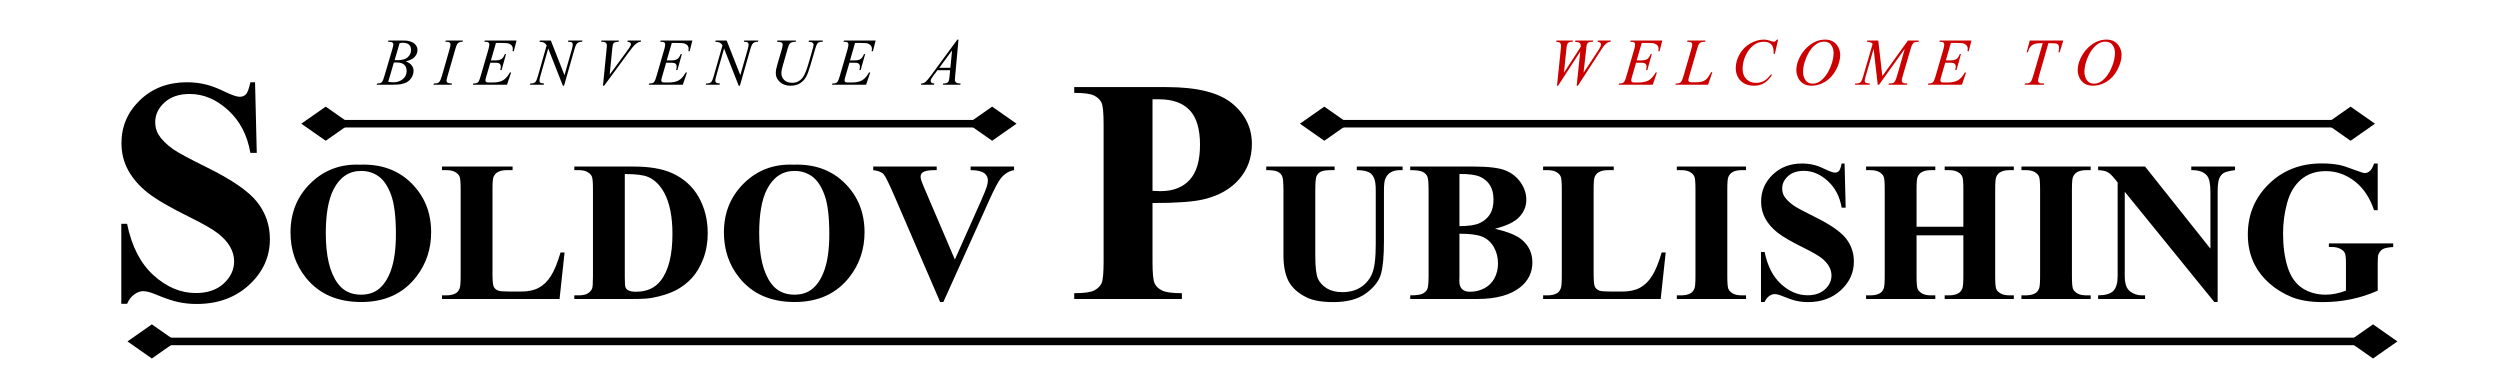 <svg version="1.1" viewBox="0.0 0.0 1000.0 150.0" fill="none" stroke="none" stroke-linecap="square" stroke-miterlimit="10" xmlns:xlink="http://www.w3.org/1999/xlink" xmlns="http://www.w3.org/2000/svg"><clipPath id="p.0"><path d="m0 0l1000.0 0l0 150.0l-1000.0 0l0 -150.0z" clip-rule="nonzero"/></clipPath><g clip-path="url(#p.0)"><path fill="#000000" fill-opacity="0.0" d="m0 0l1000.0 0l0 150.0l-1000.0 0z" fill-rule="evenodd"/><path fill="#000000" fill-opacity="0.0" d="m125.008 -2.568l749.984 0l0 53.701l-749.984 0z" fill-rule="evenodd"/><path fill="#000000" d="m155.2 16.711l0.188 -0.484l6.297 0q1.594 0 2.828 0.5q1.25 0.5 1.859 1.391q0.625 0.875 0.625 1.859q0 1.531 -1.109 2.766q-1.094 1.219 -3.578 1.812q1.609 0.594 2.359 1.594q0.75 0.984 0.75 2.156q0 1.328 -0.672 2.531q-0.672 1.188 -1.734 1.859q-1.062 0.656 -2.562 0.969q-1.062 0.219 -3.328 0.219l-6.469 0l0.172 -0.484q1.016 -0.016 1.375 -0.188q0.516 -0.219 0.734 -0.594q0.312 -0.484 0.844 -2.266l3.156 -10.688q0.406 -1.344 0.406 -1.891q0 -0.484 -0.359 -0.766q-0.359 -0.281 -1.359 -0.281q-0.219 0 -0.422 -0.016zm2.656 7.328q0.844 0.031 1.219 0.031q2.703 0 4.016 -1.172q1.328 -1.188 1.328 -2.953q0 -1.344 -0.812 -2.094q-0.797 -0.75 -2.562 -0.75q-0.469 0 -1.203 0.156l-1.984 6.781zm-2.578 8.703q1.406 0.172 2.203 0.172q2.031 0 3.594 -1.219q1.578 -1.219 1.578 -3.312q0 -1.609 -0.969 -2.5q-0.969 -0.906 -3.141 -0.906q-0.406 0 -1.0 0.047l-2.266 7.719zm25.509 0.656l-0.141 0.484l-7.266 0l0.172 -0.484q1.094 -0.016 1.453 -0.172q0.562 -0.234 0.844 -0.625q0.422 -0.609 0.891 -2.188l3.062 -10.641q0.391 -1.328 0.391 -2.0q0 -0.344 -0.172 -0.578q-0.156 -0.234 -0.516 -0.359q-0.344 -0.125 -1.344 -0.125l0.156 -0.484l6.828 0l-0.141 0.484q-0.844 -0.016 -1.25 0.188q-0.578 0.266 -0.891 0.75q-0.297 0.469 -0.781 2.125l-3.062 10.641q-0.406 1.484 -0.406 1.875q0 0.328 0.156 0.562q0.156 0.219 0.516 0.344q0.359 0.125 1.5 0.203zm17.588 -16.219l-2.016 6.984l1.656 0q1.766 0 2.562 -0.531q0.797 -0.547 1.375 -2.016l0.469 0l-1.797 6.406l-0.531 0q0.234 -0.812 0.234 -1.375q0 -0.562 -0.234 -0.891q-0.219 -0.344 -0.625 -0.5q-0.391 -0.172 -1.656 -0.172l-1.688 0l-1.703 5.844q-0.25 0.844 -0.25 1.281q0 0.344 0.328 0.609q0.219 0.172 1.109 0.172l1.562 0q2.531 0 4.062 -0.891q1.531 -0.906 2.734 -3.125l0.484 0l-1.656 4.906l-13.641 0l0.172 -0.484q1.0 -0.016 1.359 -0.172q0.516 -0.234 0.75 -0.609q0.359 -0.531 0.844 -2.234l3.094 -10.641q0.359 -1.297 0.359 -1.969q0 -0.5 -0.344 -0.781q-0.344 -0.281 -1.344 -0.281l-0.281 0l0.156 -0.484l12.688 0l-1.094 4.266l-0.484 0q0.094 -0.594 0.094 -1.0q0 -0.688 -0.344 -1.156q-0.438 -0.609 -1.281 -0.922q-0.625 -0.234 -2.875 -0.234l-2.25 0zm21.962 -0.953l5.453 13.844l2.953 -10.328q0.359 -1.281 0.359 -1.984q0 -0.484 -0.344 -0.75q-0.328 -0.281 -1.25 -0.281q-0.156 0 -0.328 -0.016l0.141 -0.484l5.672 0l-0.156 0.484q-0.875 -0.016 -1.312 0.188q-0.609 0.266 -0.906 0.703q-0.422 0.609 -0.844 2.141l-4.156 14.547l-0.469 0l-5.859 -14.891l-3.141 11.0q-0.359 1.25 -0.359 1.906q0 0.5 0.312 0.75q0.328 0.25 1.531 0.344l-0.141 0.484l-5.531 0l0.172 -0.484q1.047 -0.016 1.391 -0.172q0.531 -0.234 0.797 -0.625q0.375 -0.562 0.844 -2.203l3.5 -12.281q-0.5 -0.781 -1.078 -1.062q-0.578 -0.297 -1.812 -0.344l0.156 -0.484l4.406 0zm20.85 18.062l1.453 -14.703q0.109 -1.109 0.109 -1.5q0 -0.594 -0.438 -0.984q-0.438 -0.391 -1.375 -0.391l-0.469 0l0.141 -0.484l6.953 0l-0.141 0.484q-1.125 0.016 -1.562 0.234q-0.422 0.219 -0.656 0.766q-0.141 0.281 -0.281 1.625l-1.047 10.531l6.891 -9.406q1.125 -1.516 1.406 -2.125q0.203 -0.391 0.203 -0.703q0 -0.344 -0.312 -0.594q-0.297 -0.266 -1.109 -0.328l0.156 -0.484l5.312 0l-0.141 0.484q-0.625 0.062 -1.016 0.25q-0.703 0.344 -1.422 1.031q-0.703 0.688 -2.25 2.781l-9.938 13.516l-0.469 0zm27.525 -17.109l-2.016 6.984l1.656 0q1.766 0 2.562 -0.531q0.797 -0.547 1.375 -2.016l0.469 0l-1.797 6.406l-0.531 0q0.234 -0.812 0.234 -1.375q0 -0.562 -0.234 -0.891q-0.219 -0.344 -0.625 -0.5q-0.391 -0.172 -1.656 -0.172l-1.688 0l-1.703 5.844q-0.25 0.844 -0.25 1.281q0 0.344 0.328 0.609q0.219 0.172 1.109 0.172l1.562 0q2.531 0 4.062 -0.891q1.531 -0.906 2.734 -3.125l0.484 0l-1.656 4.906l-13.641 0l0.172 -0.484q1.0 -0.016 1.359 -0.172q0.516 -0.234 0.75 -0.609q0.359 -0.531 0.844 -2.234l3.094 -10.641q0.359 -1.297 0.359 -1.969q0 -0.5 -0.344 -0.781q-0.344 -0.281 -1.344 -0.281l-0.281 0l0.156 -0.484l12.688 0l-1.094 4.266l-0.484 0q0.094 -0.594 0.094 -1.0q0 -0.688 -0.344 -1.156q-0.438 -0.609 -1.281 -0.922q-0.625 -0.234 -2.875 -0.234l-2.25 0zm21.962 -0.953l5.453 13.844l2.953 -10.328q0.359 -1.281 0.359 -1.984q0 -0.484 -0.344 -0.75q-0.328 -0.281 -1.25 -0.281q-0.156 0 -0.328 -0.016l0.141 -0.484l5.672 0l-0.156 0.484q-0.875 -0.016 -1.312 0.188q-0.609 0.266 -0.906 0.703q-0.422 0.609 -0.844 2.141l-4.156 14.547l-0.469 0l-5.859 -14.891l-3.141 11.0q-0.359 1.25 -0.359 1.906q0 0.5 0.312 0.75q0.328 0.25 1.531 0.344l-0.141 0.484l-5.531 0l0.172 -0.484q1.047 -0.016 1.391 -0.172q0.531 -0.234 0.797 -0.625q0.375 -0.562 0.844 -2.203l3.5 -12.281q-0.5 -0.781 -1.078 -1.062q-0.578 -0.297 -1.812 -0.344l0.156 -0.484l4.406 0zm20.287 0l7.469 0l-0.156 0.484q-1.141 0.031 -1.625 0.219q-0.484 0.188 -0.844 0.672q-0.344 0.484 -0.719 1.781l-1.797 6.25q-0.484 1.656 -0.578 2.188q-0.156 0.828 -0.156 1.547q0 1.578 1.172 2.672q1.172 1.078 3.141 1.078q1.281 0 2.297 -0.484q1.016 -0.5 1.734 -1.375q0.719 -0.875 1.312 -2.375q0.609 -1.516 1.062 -3.047l1.562 -5.391q0.594 -2.016 0.594 -2.625q0 -0.422 -0.406 -0.734q-0.391 -0.312 -1.609 -0.375l0.156 -0.484l5.609 0l-0.156 0.484q-0.984 0 -1.422 0.188q-0.438 0.188 -0.766 0.688q-0.312 0.484 -0.719 1.891l-1.922 6.547q-0.922 3.188 -1.75 4.703q-0.812 1.516 -2.375 2.547q-1.547 1.016 -3.844 1.016q-2.656 0 -4.281 -1.5q-1.625 -1.516 -1.625 -3.453q0 -0.766 0.141 -1.641q0.094 -0.562 0.5 -1.969l1.75 -6.0q0.359 -1.312 0.359 -1.922q0 -0.484 -0.375 -0.75q-0.359 -0.266 -1.859 -0.344l0.125 -0.484zm31.055 0.953l-2.016 6.984l1.656 0q1.766 0 2.562 -0.531q0.797 -0.547 1.375 -2.016l0.469 0l-1.797 6.406l-0.531 0q0.234 -0.812 0.234 -1.375q0 -0.562 -0.234 -0.891q-0.219 -0.344 -0.625 -0.5q-0.391 -0.172 -1.656 -0.172l-1.688 0l-1.703 5.844q-0.25 0.844 -0.25 1.281q0 0.344 0.328 0.609q0.219 0.172 1.109 0.172l1.562 0q2.531 0 4.062 -0.891q1.531 -0.906 2.734 -3.125l0.484 0l-1.656 4.906l-13.641 0l0.172 -0.484q1.0 -0.016 1.359 -0.172q0.516 -0.234 0.75 -0.609q0.359 -0.531 0.844 -2.234l3.094 -10.641q0.359 -1.297 0.359 -1.969q0 -0.5 -0.344 -0.781q-0.344 -0.281 -1.344 -0.281l-0.281 0l0.156 -0.484l12.688 0l-1.094 4.266l-0.484 0q0.094 -0.594 0.094 -1.0q0 -0.688 -0.344 -1.156q-0.438 -0.609 -1.281 -0.922q-0.625 -0.234 -2.875 -0.234l-2.25 0zm41.384 -1.344l-1.344 14.672q-0.109 1.031 -0.109 1.359q0 0.516 0.203 0.797q0.25 0.375 0.672 0.562q0.422 0.172 1.422 0.172l-0.141 0.484l-6.953 0l0.141 -0.484l0.297 0q0.844 0 1.391 -0.359q0.375 -0.25 0.578 -0.828q0.141 -0.391 0.281 -1.891l0.203 -2.25l-5.047 0l-1.797 2.438q-0.609 0.828 -0.766 1.188q-0.156 0.359 -0.156 0.672q0 0.406 0.328 0.719q0.344 0.297 1.125 0.312l-0.141 0.484l-5.219 0l0.141 -0.484q0.969 -0.031 1.703 -0.641q0.734 -0.609 2.188 -2.578l10.547 -14.344l0.453 0zm-2.578 4.328l-5.109 6.969l4.438 0l0.672 -6.969z" fill-rule="nonzero"/><path fill="#cc0000" d="m622.801 34.289l1.516 -14.703q0.094 -0.859 0.094 -1.312q0 -0.75 -0.438 -1.141q-0.422 -0.391 -1.547 -0.422l0.156 -0.484l6.609 0l-0.141 0.484q-1.328 -0.016 -1.828 0.484q-0.484 0.484 -0.672 2.391l-0.969 9.516l6.703 -10.344q0.016 -0.266 0.016 -0.438q0 -0.734 -0.438 -1.125q-0.422 -0.391 -1.844 -0.484l0.109 -0.484l7.141 0l-0.141 0.484q-1.234 0.016 -1.672 0.219q-0.312 0.141 -0.531 0.469q-0.203 0.312 -0.344 1.078q-0.031 0.219 -0.312 3.016q-0.281 2.797 -0.844 7.609l5.594 -8.484q0.906 -1.391 1.141 -1.953q0.234 -0.562 0.234 -0.953q0 -0.359 -0.312 -0.641q-0.312 -0.281 -1.062 -0.359l0.094 -0.484l5.234 0l-0.125 0.484q-0.688 0.062 -1.234 0.344q-0.531 0.281 -1.25 1.094q-0.422 0.469 -1.719 2.469l-8.859 13.672l-0.484 0l1.422 -13.672l-8.859 13.672l-0.438 0zm33.885 -17.109l-2.016 6.984l1.656 0q1.766 0 2.562 -0.531q0.797 -0.547 1.375 -2.016l0.469 0l-1.797 6.406l-0.531 0q0.234 -0.812 0.234 -1.375q0 -0.562 -0.234 -0.891q-0.219 -0.344 -0.625 -0.5q-0.391 -0.172 -1.656 -0.172l-1.688 0l-1.703 5.844q-0.25 0.844 -0.25 1.281q0 0.344 0.328 0.609q0.219 0.172 1.109 0.172l1.562 0q2.531 0 4.062 -0.891q1.531 -0.906 2.734 -3.125l0.484 0l-1.656 4.906l-13.641 0l0.172 -0.484q1.0 -0.016 1.359 -0.172q0.516 -0.234 0.75 -0.609q0.359 -0.531 0.844 -2.234l3.094 -10.641q0.359 -1.297 0.359 -1.969q0 -0.5 -0.344 -0.781q-0.344 -0.281 -1.344 -0.281l-0.281 0l0.156 -0.484l12.688 0l-1.094 4.266l-0.484 0q0.094 -0.594 0.094 -1.0q0 -0.688 -0.344 -1.156q-0.438 -0.609 -1.281 -0.922q-0.625 -0.234 -2.875 -0.234l-2.25 0zm26.541 16.703l-13.078 0l0.188 -0.484q1.031 -0.016 1.391 -0.172q0.547 -0.234 0.797 -0.609q0.406 -0.594 0.859 -2.156l3.125 -10.734q0.391 -1.328 0.391 -1.953q0 -0.5 -0.359 -0.766q-0.359 -0.281 -1.359 -0.281q-0.219 0 -0.344 -0.016l0.156 -0.484l7.203 0l-0.109 0.484q-1.219 0 -1.734 0.234q-0.5 0.234 -0.828 0.766q-0.234 0.359 -0.766 2.188l-3.062 10.562q-0.359 1.203 -0.359 1.672q0 0.312 0.359 0.594q0.219 0.188 1.0 0.188l1.703 0q1.859 0 2.953 -0.469q0.812 -0.344 1.484 -1.047q0.375 -0.391 1.297 -1.938l0.328 -0.594l0.484 0l-1.719 5.016zm28.02 -18.047l-1.312 5.703l-0.469 0l-0.047 -1.422q-0.062 -0.781 -0.297 -1.391q-0.234 -0.625 -0.703 -1.062q-0.469 -0.453 -1.188 -0.703q-0.719 -0.266 -1.594 -0.266q-2.328 0 -4.062 1.281q-2.234 1.625 -3.5 4.594q-1.031 2.453 -1.031 4.953q0 2.578 1.484 4.109q1.5 1.516 3.906 1.516q1.797 0 3.203 -0.797q1.422 -0.812 2.641 -2.484l0.609 0q-1.438 2.266 -3.188 3.344q-1.734 1.078 -4.172 1.078q-2.156 0 -3.828 -0.906q-1.656 -0.906 -2.531 -2.547q-0.875 -1.641 -0.875 -3.531q0 -2.891 1.547 -5.609q1.547 -2.734 4.25 -4.297q2.703 -1.563 5.453 -1.563q1.281 0 2.891 0.609q0.703 0.25 1.016 0.25q0.312 0 0.547 -0.125q0.234 -0.125 0.781 -0.734l0.469 0zm18.834 0q1.75 0 3.094 0.766q1.359 0.75 2.125 2.25q0.781 1.484 0.781 3.078q0 2.844 -1.656 5.969q-1.641 3.109 -4.297 4.75q-2.656 1.641 -5.5 1.641q-2.031 0 -3.406 -0.906q-1.375 -0.906 -2.031 -2.391q-0.656 -1.484 -0.656 -2.875q0 -2.469 1.188 -4.875q1.188 -2.422 2.844 -4.047q1.656 -1.625 3.531 -2.484q1.875 -0.875 3.984 -0.875zm-0.453 0.828q-1.297 0 -2.547 0.641q-1.234 0.641 -2.469 2.109q-1.219 1.469 -2.188 3.828q-1.203 2.922 -1.203 5.516q0 1.844 0.953 3.281q0.953 1.422 2.906 1.422q1.188 0 2.328 -0.578q1.141 -0.594 2.375 -2.016q1.547 -1.781 2.594 -4.547q1.062 -2.766 1.062 -5.172q0 -1.766 -0.953 -3.125q-0.938 -1.359 -2.859 -1.359zm21.68 -0.438l1.625 14.219l10.234 -14.219l4.312 0l0 0.484q-1.406 0.094 -1.656 0.188q-0.422 0.172 -0.781 0.688q-0.359 0.5 -0.781 1.938l-3.266 11.203q-0.281 0.969 -0.281 1.531q0 0.5 0.344 0.766q0.5 0.375 1.562 0.375l0.312 0l-0.109 0.484l-7.438 0l0.141 -0.484l0.344 0q0.984 0 1.516 -0.281q0.391 -0.203 0.703 -0.781q0.328 -0.594 0.906 -2.578l2.922 -10.234l-10.297 14.359l-0.531 0l-1.641 -14.359l-3.156 10.922q-0.406 1.391 -0.406 1.875q0 0.484 0.344 0.734q0.359 0.25 1.719 0.344l-0.141 0.484l-5.828 0l0.141 -0.484l0.359 0q1.281 0 1.859 -0.641q0.422 -0.469 0.875 -2.031l3.844 -13.172q-0.438 -0.438 -0.828 -0.594q-0.391 -0.156 -1.438 -0.25l0.125 -0.484l4.391 0zm29.041 0.953l-2.016 6.984l1.656 0q1.766 0 2.562 -0.531q0.797 -0.547 1.375 -2.016l0.469 0l-1.797 6.406l-0.531 0q0.234 -0.812 0.234 -1.375q0 -0.562 -0.234 -0.891q-0.219 -0.344 -0.625 -0.5q-0.391 -0.172 -1.656 -0.172l-1.688 0l-1.703 5.844q-0.25 0.844 -0.25 1.281q0 0.344 0.328 0.609q0.219 0.172 1.109 0.172l1.562 0q2.531 0 4.062 -0.891q1.531 -0.906 2.734 -3.125l0.484 0l-1.656 4.906l-13.641 0l0.172 -0.484q1.0 -0.016 1.359 -0.172q0.516 -0.234 0.75 -0.609q0.359 -0.531 0.844 -2.234l3.094 -10.641q0.359 -1.297 0.359 -1.969q0 -0.5 -0.344 -0.781q-0.344 -0.281 -1.344 -0.281l-0.281 0l0.156 -0.484l12.688 0l-1.094 4.266l-0.484 0q0.094 -0.594 0.094 -1.0q0 -0.688 -0.344 -1.156q-0.438 -0.609 -1.281 -0.922q-0.625 -0.234 -2.875 -0.234l-2.25 0zm31.556 -0.953l13.406 0l-1.453 4.688l-0.484 0q0.25 -1.016 0.25 -1.828q0 -0.953 -0.594 -1.438q-0.438 -0.359 -2.281 -0.359l-1.391 0l-3.484 12.156q-0.672 2.297 -0.672 2.828q0 0.484 0.422 0.812q0.422 0.312 1.469 0.312l0.609 0l-0.156 0.484l-7.688 0l0.141 -0.484l0.344 0q1.016 0 1.562 -0.328q0.375 -0.219 0.672 -0.797q0.312 -0.578 0.859 -2.453l3.656 -12.531l-1.047 0q-1.531 0 -2.469 0.391q-0.922 0.391 -1.5 1.141q-0.562 0.734 -0.922 2.094l-0.484 0l1.234 -4.688zm30.723 -0.391q1.75 0 3.094 0.766q1.359 0.75 2.125 2.25q0.781 1.484 0.781 3.078q0 2.844 -1.656 5.969q-1.641 3.109 -4.297 4.75q-2.656 1.641 -5.5 1.641q-2.031 0 -3.406 -0.906q-1.375 -0.906 -2.031 -2.391q-0.656 -1.484 -0.656 -2.875q0 -2.469 1.188 -4.875q1.188 -2.422 2.844 -4.047q1.656 -1.625 3.531 -2.484q1.875 -0.875 3.984 -0.875zm-0.453 0.828q-1.297 0 -2.547 0.641q-1.234 0.641 -2.469 2.109q-1.219 1.469 -2.188 3.828q-1.203 2.922 -1.203 5.516q0 1.844 0.953 3.281q0.953 1.422 2.906 1.422q1.188 0 2.328 -0.578q1.141 -0.594 2.375 -2.016q1.547 -1.781 2.594 -4.547q1.062 -2.766 1.062 -5.172q0 -1.766 -0.953 -3.125q-0.938 -1.359 -2.859 -1.359z" fill-rule="nonzero"/><path fill="#000000" fill-opacity="0.0" d="m-44.22 19.079l1088.441 0l0 109.26l-1088.441 0z" fill-rule="evenodd"/><path fill="#000000" d="m102.02 32.902l0.688 28.25l-2.562 0q-1.812 -10.625 -8.906 -17.094q-7.094 -6.469 -15.344 -6.469q-6.375 0 -10.094 3.406q-3.719 3.406 -3.719 7.844q0 2.812 1.312 5.0q1.812 2.938 5.812 5.812q2.938 2.062 13.562 7.312q14.875 7.312 20.062 13.812q5.125 6.5 5.125 14.875q0 10.625 -8.281 18.281q-8.281 7.656 -21.031 7.656q-4.0 0 -7.562 -0.812q-3.562 -0.812 -8.938 -3.062q-3.0 -1.25 -4.938 -1.25q-1.625 0 -3.438 1.25q-1.812 1.25 -2.938 3.812l-2.312 0l0 -32.0l2.312 0q2.75 13.5 10.594 20.594q7.844 7.094 16.906 7.094q7.0 0 11.156 -3.812q4.156 -3.812 4.156 -8.875q0 -3.0 -1.594 -5.812q-1.594 -2.812 -4.844 -5.344q-3.25 -2.531 -11.5 -6.594q-11.562 -5.688 -16.625 -9.688q-5.062 -4.0 -7.781 -8.938q-2.719 -4.938 -2.719 -10.875q0 -10.125 7.438 -17.25q7.438 -7.125 18.75 -7.125q4.125 0 8.0 1.0q2.938 0.75 7.156 2.781q4.219 2.031 5.906 2.031q1.625 0 2.562 -1.0q0.938 -1.0 1.75 -4.812l1.875 0z" fill-rule="nonzero"/><path fill="#000000" d="m143.988 65.871q12.656 -0.469 20.562 7.391q7.906 7.844 7.906 19.641q0 10.078 -5.891 17.734q-7.812 10.172 -22.078 10.172q-14.297 0 -22.109 -9.703q-6.172 -7.656 -6.172 -18.156q0 -11.797 8.031 -19.672q8.031 -7.875 19.75 -7.406zm0.469 2.5q-7.266 0 -11.062 7.422q-3.078 6.094 -3.078 17.5q0 13.562 4.766 20.047q3.312 4.531 9.297 4.531q4.016 0 6.719 -1.953q3.438 -2.5 5.344 -7.984q1.922 -5.5 1.922 -14.328q0 -10.5 -1.953 -15.719q-1.953 -5.219 -4.984 -7.359q-3.031 -2.156 -6.969 -2.156zm81.367 32.625l-2.0 18.594l-47.031 0l0 -1.453l1.766 0q2.297 0 3.703 -0.812q1.016 -0.547 1.562 -1.875q0.438 -0.938 0.438 -4.922l0 -34.844q0 -4.062 -0.438 -5.078q-0.422 -1.016 -1.734 -1.781q-1.312 -0.766 -3.531 -0.766l-1.766 0l0 -1.438l28.25 0l0 1.438l-2.312 0q-2.297 0 -3.703 0.828q-1.016 0.547 -1.609 1.875q-0.422 0.938 -0.422 4.922l0 33.75q0 4.062 0.469 5.172q0.469 1.109 1.828 1.656q0.984 0.359 4.734 0.359l4.406 0q4.219 0 7.031 -1.484q2.812 -1.484 4.859 -4.688q2.062 -3.203 3.891 -9.453l1.609 0zm3.906 18.594l0 -1.453l1.75 0q2.312 0 3.531 -0.719q1.234 -0.719 1.828 -1.969q0.344 -0.828 0.344 -4.922l0 -34.844q0 -4.062 -0.438 -5.078q-0.422 -1.016 -1.734 -1.781q-1.297 -0.766 -3.531 -0.766l-1.75 0l0 -1.438l23.703 0q9.5 0 15.281 2.578q7.062 3.156 10.719 9.562q3.656 6.406 3.656 14.5q0 5.578 -1.797 10.297q-1.797 4.703 -4.656 7.766q-2.844 3.062 -6.578 4.922q-3.734 1.859 -9.125 2.875q-2.375 0.469 -7.5 0.469l-23.703 0zm20.188 -49.969l0 41.328q0 3.281 0.312 4.031q0.312 0.734 1.062 1.125q1.047 0.594 3.047 0.594q6.516 0 9.953 -4.453q4.688 -6.016 4.688 -18.672q0 -10.203 -3.203 -16.297q-2.531 -4.766 -6.516 -6.484q-2.812 -1.203 -9.344 -1.172zm67.43 -3.75q12.656 -0.469 20.562 7.391q7.906 7.844 7.906 19.641q0 10.078 -5.891 17.734q-7.812 10.172 -22.078 10.172q-14.297 0 -22.109 -9.703q-6.172 -7.656 -6.172 -18.156q0 -11.797 8.031 -19.672q8.031 -7.875 19.75 -7.406zm0.469 2.5q-7.266 0 -11.062 7.422q-3.078 6.094 -3.078 17.5q0 13.562 4.766 20.047q3.312 4.531 9.297 4.531q4.016 0 6.719 -1.953q3.438 -2.5 5.344 -7.984q1.922 -5.5 1.922 -14.328q0 -10.5 -1.953 -15.719q-1.953 -5.219 -4.984 -7.359q-3.031 -2.156 -6.969 -2.156zm87.805 -1.75l0 1.438q-2.891 0.469 -5.156 3.094q-1.641 1.953 -4.875 9.172l-18.25 40.484l-1.281 0l-18.172 -42.125q-3.281 -7.609 -4.391 -8.938q-1.109 -1.328 -4.203 -1.688l0 -1.438l25.391 0l0 1.438l-0.859 0q-3.438 0 -4.688 0.859q-0.891 0.594 -0.891 1.719q0 0.703 0.312 1.672q0.312 0.953 2.109 5.125l11.281 26.375l10.469 -23.484q1.875 -4.25 2.297 -5.688q0.438 -1.453 0.438 -2.469q0 -1.172 -0.625 -2.062q-0.625 -0.906 -1.828 -1.375q-1.688 -0.672 -4.453 -0.672l0 -1.438l17.375 0z" fill-rule="nonzero"/><path fill="#000000" d="m461.004 81.214l0 23.5q0 6.875 0.844 8.656q0.844 1.781 3.0 2.844q2.156 1.062 7.906 1.062l0 2.312l-43.062 0l0 -2.312q5.875 0 7.969 -1.094q2.094 -1.094 2.938 -2.844q0.844 -1.75 0.844 -8.625l0 -55.0q0 -6.875 -0.844 -8.656q-0.844 -1.781 -2.969 -2.844q-2.125 -1.062 -7.938 -1.062l0 -2.312l36.938 0q18.25 0 26.188 6.5q7.938 6.5 7.938 16.25q0 8.25 -5.125 14.125q-5.125 5.875 -14.125 8.0q-6.062 1.5 -20.5 1.5zm0 -41.5l0 36.625q2.062 0.125 3.125 0.125q7.625 0 11.75 -4.531q4.125 -4.531 4.125 -14.031q0 -9.438 -4.125 -13.812q-4.125 -4.375 -12.312 -4.375l-2.562 0z" fill-rule="nonzero"/><path fill="#000000" d="m506.504 66.621l27.344 0l0 1.438l-1.359 0q-3.094 0 -4.25 0.656q-1.141 0.641 -1.641 1.781q-0.484 1.125 -0.484 5.656l0 25.938q0 7.109 1.078 9.422q1.078 2.297 3.531 3.828q2.469 1.516 6.219 1.516q4.297 0 7.312 -1.938q3.031 -1.938 4.531 -5.328q1.516 -3.406 1.516 -11.844l0 -21.594q0 -3.562 -0.75 -5.078q-0.734 -1.531 -1.875 -2.109q-1.75 -0.906 -4.953 -0.906l0 -1.438l18.312 0l0 1.438l-1.094 0q-2.219 0 -3.703 0.906q-1.484 0.891 -2.156 2.688q-0.5 1.25 -0.5 4.5l0 20.109q0 9.344 -1.234 13.484q-1.234 4.141 -6.0 7.625q-4.766 3.469 -13.0 3.469q-6.875 0 -10.625 -1.844q-5.125 -2.5 -7.234 -6.406q-2.109 -3.906 -2.109 -10.5l0 -25.938q0 -4.578 -0.516 -5.688q-0.5 -1.109 -1.75 -1.766q-1.25 -0.672 -4.609 -0.641l0 -1.438zm91.492 24.875q7.531 1.766 10.578 4.266q4.375 3.547 4.375 9.219q0 5.969 -4.797 9.875q-5.906 4.734 -17.156 4.734l-26.906 0l0 -1.453q3.672 0 4.969 -0.672q1.312 -0.688 1.844 -1.781q0.531 -1.094 0.531 -5.391l0 -34.375q0 -4.297 -0.531 -5.406q-0.531 -1.125 -1.859 -1.781q-1.328 -0.672 -4.953 -0.672l0 -1.438l25.391 0q9.094 0 12.875 1.625q3.797 1.609 5.984 4.844q2.188 3.219 2.188 6.844q0 3.828 -2.781 6.828q-2.766 2.984 -9.75 4.734zm-14.219 -1.047q5.547 0 8.172 -1.25q2.641 -1.25 4.047 -3.516q1.406 -2.266 1.406 -5.781q0 -3.516 -1.391 -5.766q-1.375 -2.25 -3.953 -3.422q-2.578 -1.172 -8.281 -1.125l0 20.859zm0 3.047l0 16.984l-0.047 1.953q0 2.109 1.078 3.188q1.078 1.078 3.188 1.078q3.125 0 5.75 -1.391q2.641 -1.391 4.047 -4.016q1.406 -2.641 1.406 -5.891q0 -3.703 -1.719 -6.656q-1.719 -2.953 -4.734 -4.125q-3.0 -1.172 -8.969 -1.125zm82.5 7.5l-2.0 18.594l-47.031 0l0 -1.453l1.766 0q2.297 0 3.703 -0.812q1.016 -0.547 1.562 -1.875q0.438 -0.938 0.438 -4.922l0 -34.844q0 -4.062 -0.438 -5.078q-0.422 -1.016 -1.734 -1.781q-1.312 -0.766 -3.531 -0.766l-1.766 0l0 -1.438l28.25 0l0 1.438l-2.312 0q-2.297 0 -3.703 0.828q-1.016 0.547 -1.609 1.875q-0.422 0.938 -0.422 4.922l0 33.75q0 4.062 0.469 5.172q0.469 1.109 1.828 1.656q0.984 0.359 4.734 0.359l4.406 0q4.219 0 7.031 -1.484q2.812 -1.484 4.859 -4.688q2.062 -3.203 3.891 -9.453l1.609 0zm32.141 17.141l0 1.453l-27.688 0l0 -1.453l1.75 0q2.312 0 3.719 -0.812q1.016 -0.547 1.562 -1.875q0.422 -0.938 0.422 -4.922l0 -34.844q0 -4.062 -0.438 -5.078q-0.422 -1.016 -1.734 -1.781q-1.297 -0.766 -3.531 -0.766l-1.75 0l0 -1.438l27.688 0l0 1.438l-1.75 0q-2.312 0 -3.719 0.828q-1.016 0.547 -1.594 1.875q-0.438 0.938 -0.438 4.922l0 34.844q0 4.062 0.453 5.078q0.453 1.016 1.75 1.781q1.312 0.75 3.547 0.75l1.75 0zm39.414 -52.734l0.438 17.656l-1.609 0q-1.125 -6.641 -5.562 -10.672q-4.438 -4.047 -9.594 -4.047q-3.984 0 -6.312 2.125q-2.312 2.125 -2.312 4.906q0 1.75 0.812 3.125q1.141 1.828 3.641 3.625q1.828 1.297 8.469 4.578q9.297 4.562 12.547 8.625q3.203 4.062 3.203 9.297q0 6.641 -5.188 11.438q-5.172 4.781 -13.141 4.781q-2.5 0 -4.734 -0.516q-2.219 -0.5 -5.578 -1.906q-1.875 -0.781 -3.078 -0.781q-1.016 0 -2.156 0.781q-1.125 0.781 -1.828 2.391l-1.453 0l0 -20.016l1.453 0q1.719 8.438 6.609 12.875q4.906 4.438 10.578 4.438q4.375 0 6.969 -2.375q2.594 -2.391 2.594 -5.562q0 -1.875 -1.0 -3.625q-0.984 -1.766 -3.016 -3.344q-2.031 -1.578 -7.188 -4.125q-7.234 -3.547 -10.406 -6.047q-3.156 -2.5 -4.859 -5.578q-1.688 -3.094 -1.688 -6.812q0 -6.328 4.641 -10.781q4.656 -4.453 11.719 -4.453q2.578 0 5.0 0.625q1.844 0.469 4.469 1.75q2.641 1.266 3.703 1.266q1.016 0 1.594 -0.625q0.594 -0.625 1.094 -3.016l1.172 0zm28.789 28.719l0 16.406q0 4.062 0.453 5.078q0.453 1.016 1.75 1.781q1.312 0.75 3.547 0.75l1.75 0l0 1.453l-27.688 0l0 -1.453l1.75 0q2.312 0 3.719 -0.812q1.016 -0.547 1.562 -1.875q0.422 -0.938 0.422 -4.922l0 -34.844q0 -4.062 -0.438 -5.078q-0.422 -1.016 -1.734 -1.781q-1.297 -0.766 -3.531 -0.766l-1.75 0l0 -1.438l27.688 0l0 1.438l-1.75 0q-2.312 0 -3.719 0.828q-1.016 0.547 -1.594 1.875q-0.438 0.938 -0.438 4.922l0 15.0l18.719 0l0 -15.0q0 -4.062 -0.438 -5.078q-0.422 -1.016 -1.75 -1.781q-1.328 -0.766 -3.562 -0.766l-1.719 0l0 -1.438l27.656 0l0 1.438l-1.719 0q-2.344 0 -3.703 0.828q-1.016 0.547 -1.609 1.875q-0.422 0.938 -0.422 4.922l0 34.844q0 4.062 0.422 5.078q0.438 1.016 1.766 1.781q1.328 0.75 3.547 0.75l1.719 0l0 1.453l-27.656 0l0 -1.453l1.719 0q2.344 0 3.719 -0.812q1.016 -0.547 1.594 -1.875q0.438 -0.938 0.438 -4.922l0 -16.406l-18.719 0zm69.648 24.016l0 1.453l-27.688 0l0 -1.453l1.75 0q2.312 0 3.719 -0.812q1.016 -0.547 1.562 -1.875q0.422 -0.938 0.422 -4.922l0 -34.844q0 -4.062 -0.438 -5.078q-0.422 -1.016 -1.734 -1.781q-1.297 -0.766 -3.531 -0.766l-1.75 0l0 -1.438l27.688 0l0 1.438l-1.75 0q-2.312 0 -3.719 0.828q-1.016 0.547 -1.594 1.875q-0.438 0.938 -0.438 4.922l0 34.844q0 4.062 0.453 5.078q0.453 1.016 1.75 1.781q1.312 0.75 3.547 0.75l1.75 0zm21.758 -51.516l26.141 32.844l0 -22.766q0 -4.766 -1.375 -6.453q-1.875 -2.266 -6.281 -2.188l0 -1.438l17.5 0l0 1.438q-3.359 0.438 -4.516 1.125q-1.156 0.672 -1.797 2.219q-0.641 1.547 -0.641 5.297l0 44.109l-1.328 0l-35.828 -44.109l0 33.672q0 4.562 2.094 6.172q2.094 1.594 4.781 1.594l1.25 0l0 1.453l-18.781 0l0 -1.453q4.375 -0.031 6.094 -1.781q1.719 -1.766 1.719 -5.984l0 -37.391l-1.141 -1.406q-1.672 -2.109 -2.969 -2.766q-1.281 -0.672 -3.703 -0.75l0 -1.438l18.781 0zm93.055 -1.219l0 18.672l-1.453 0q-2.609 -7.656 -7.844 -11.641q-5.234 -3.984 -11.453 -3.984q-5.938 0 -9.891 3.344q-3.938 3.344 -5.578 9.328q-1.641 5.969 -1.641 12.25q0 7.625 1.797 13.375q1.797 5.734 5.797 8.438q4.016 2.688 9.516 2.688q1.922 0 3.922 -0.406q2.016 -0.422 4.125 -1.203l0 -11.016q0 -3.125 -0.438 -4.031q-0.422 -0.922 -1.766 -1.656q-1.344 -0.75 -3.266 -0.75l-1.359 0l0 -1.453l25.734 0l0 1.453q-2.922 0.188 -4.078 0.797q-1.156 0.609 -1.781 2.016q-0.344 0.734 -0.344 3.625l0 11.016q-5.078 2.266 -10.578 3.422q-5.484 1.156 -11.375 1.156q-7.547 0 -12.531 -2.047q-4.969 -2.062 -8.781 -5.391q-3.812 -3.344 -5.953 -7.531q-2.734 -5.391 -2.734 -12.062q0 -11.953 8.391 -20.188q8.406 -8.25 21.141 -8.25q3.938 0 7.109 0.625q1.719 0.312 5.562 1.781q3.844 1.453 4.547 1.453q1.094 0 2.031 -0.797q0.938 -0.797 1.719 -3.031l1.453 0z" fill-rule="nonzero"/><path fill="#000000" fill-opacity="0.0" d="m120.53 49.476l286.079 0" fill-rule="evenodd"/><path stroke="#000000" stroke-width="3.0" stroke-linejoin="round" stroke-linecap="butt" d="m137.415 49.476l252.309 0" fill-rule="evenodd"/><path fill="#000000" stroke="#000000" stroke-width="3.0" stroke-linecap="butt" d="m137.415 49.476l-7.135 -4.996l-7.135 4.996l7.135 4.996z" fill-rule="evenodd"/><path fill="#000000" stroke="#000000" stroke-width="3.0" stroke-linecap="butt" d="m389.724 49.476l7.135 4.996l7.135 -4.996l-7.135 -4.996z" fill-rule="evenodd"/><path fill="#000000" fill-opacity="0.0" d="m519.974 49.476l430.016 0" fill-rule="evenodd"/><path stroke="#000000" stroke-width="3.0" stroke-linejoin="round" stroke-linecap="butt" d="m536.859 49.476l396.246 0" fill-rule="evenodd"/><path fill="#000000" stroke="#000000" stroke-width="3.0" stroke-linecap="butt" d="m536.859 49.476l-7.135 -4.996l-7.135 4.996l7.135 4.996z" fill-rule="evenodd"/><path fill="#000000" stroke="#000000" stroke-width="3.0" stroke-linecap="butt" d="m933.105 49.476l7.135 4.996l7.135 -4.996l-7.135 -4.996z" fill-rule="evenodd"/><path fill="#000000" fill-opacity="0.0" d="m50.992 136.568l907.968 0" fill-rule="evenodd"/><path stroke="#000000" stroke-width="3.0" stroke-linejoin="round" stroke-linecap="butt" d="m67.877 136.568l874.199 0" fill-rule="evenodd"/><path fill="#000000" stroke="#000000" stroke-width="3.0" stroke-linecap="butt" d="m67.877 136.568l-7.135 -4.996l-7.135 4.996l7.135 4.996z" fill-rule="evenodd"/><path fill="#000000" stroke="#000000" stroke-width="3.0" stroke-linecap="butt" d="m942.076 136.568l7.135 4.996l7.135 -4.996l-7.135 -4.996z" fill-rule="evenodd"/></g></svg>